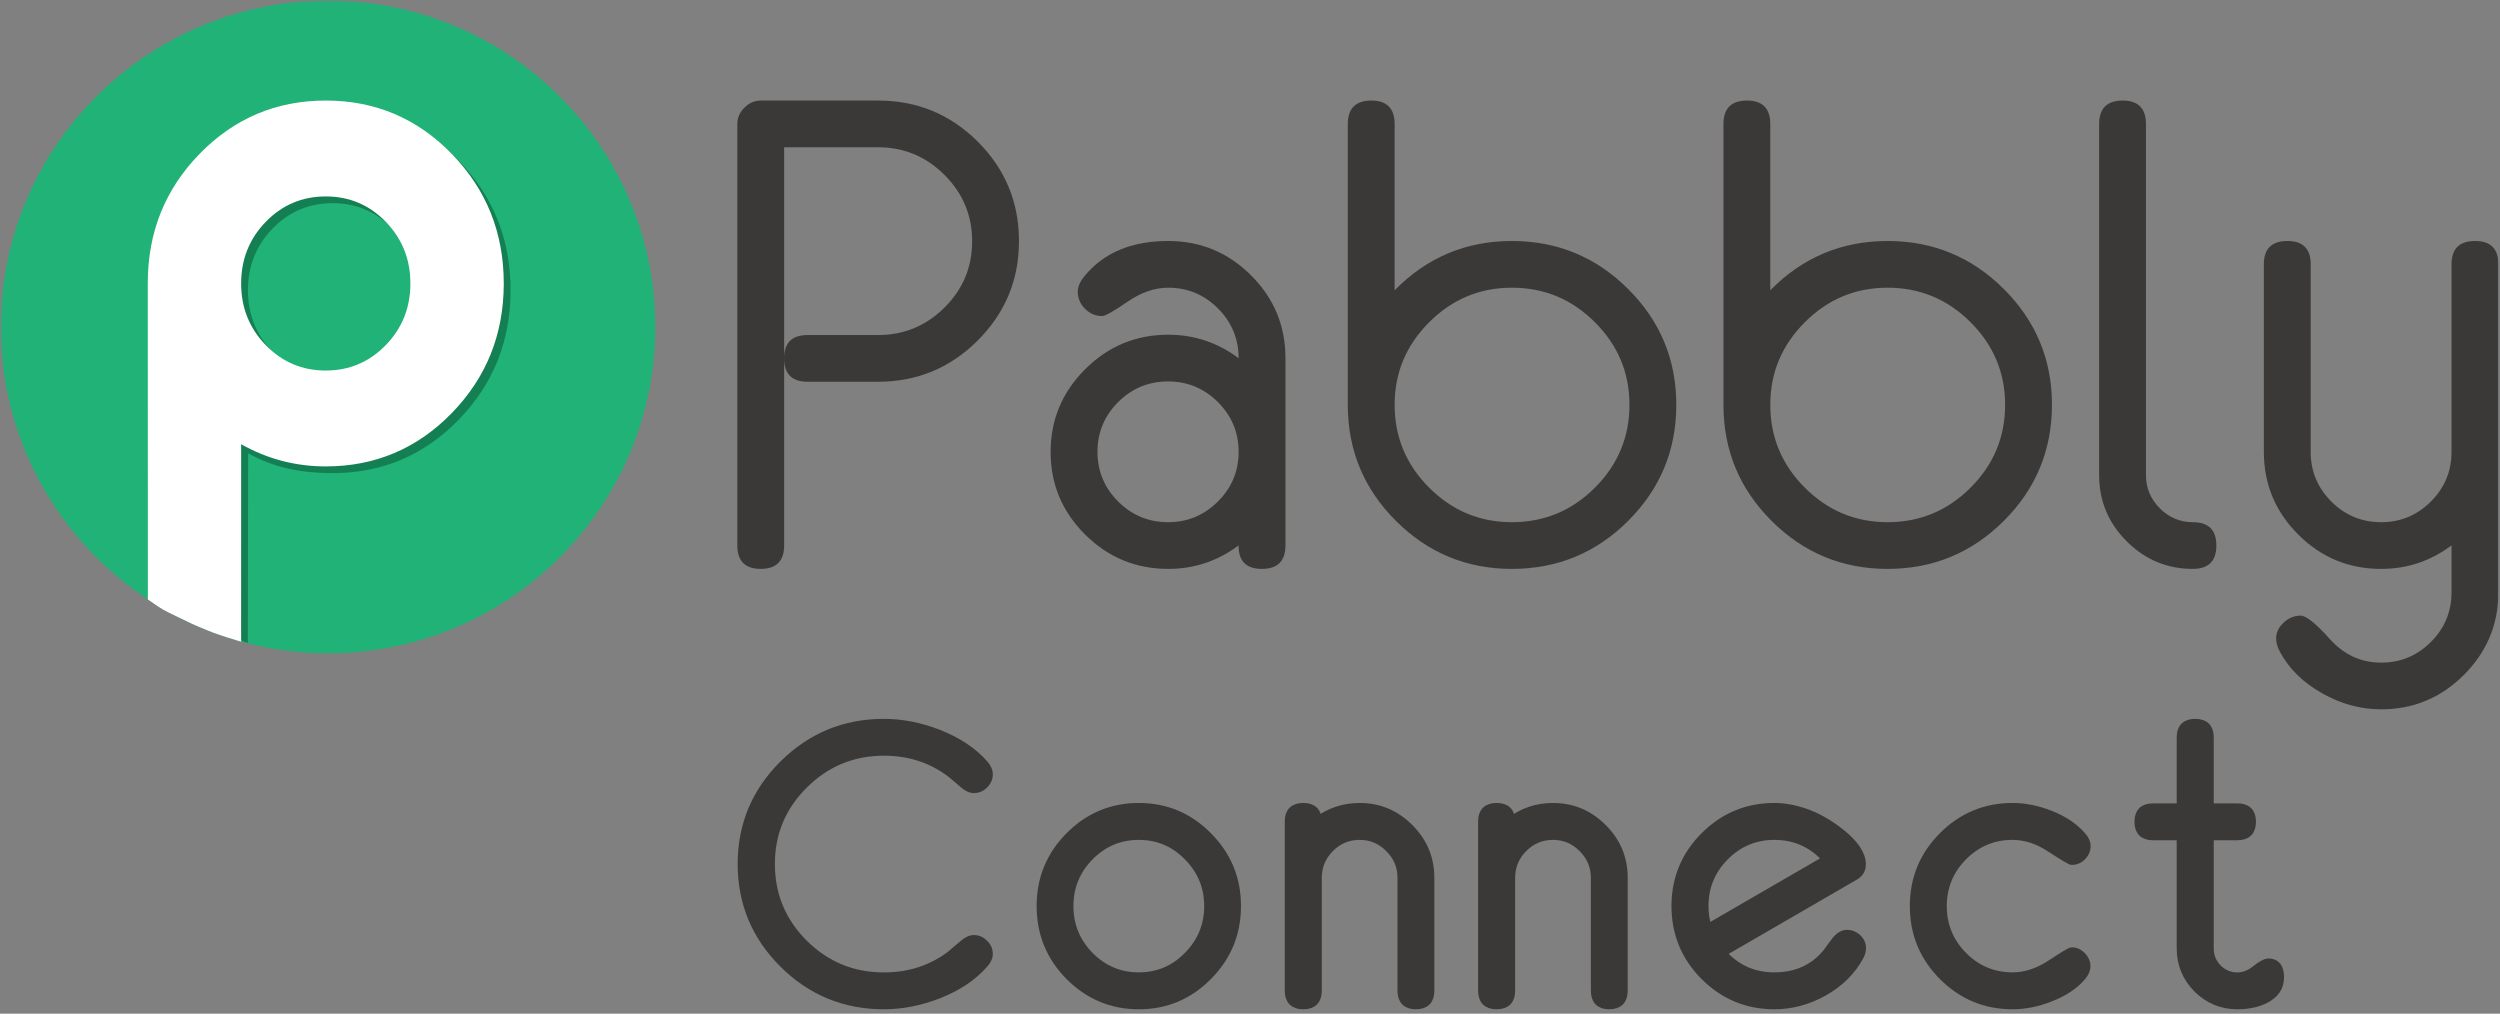 <svg width="1428" height="579" viewBox="0 0 1428 579" fill="none" xmlns="http://www.w3.org/2000/svg">
<rect x="0" y="0" width="1428" height="579" fill="#808080" stroke="none"/>
<g clip-path="url(#clip0_5574_449)">
<g clip-path="url(#clip1_5574_449)">
<mask id="mask0_5574_449" style="mask-type:luminance" maskUnits="userSpaceOnUse" x="0" y="0" width="1428" height="624">
<path d="M1427.06 0.361H0.452V624H1427.06V0.361Z" fill="white"/>
</mask>
<g mask="url(#mask0_5574_449)">
<path d="M374.284 186.747C374.284 289.689 290.597 373.135 187.368 373.135C155.001 373.135 124.556 364.935 98.011 350.498C39.888 318.891 0.452 257.413 0.452 186.747C0.452 83.81 84.137 0.361 187.366 0.361C290.597 0.361 374.284 83.81 374.284 186.747Z" fill="#20B276"/>
<path d="M261.97 239.761C242.191 260.086 218.188 270.255 189.967 270.255C172.743 270.255 156.739 267.348 141.737 258.903L141.557 367.132L140.135 366.749L139.255 366.524L138.216 365.96L137.727 365.077L137.276 364.079L137.776 363.454L88.283 304.608L88.298 165.504C88.298 136.52 98.186 111.903 117.966 91.65C137.741 71.396 161.743 61.271 189.967 61.271C218.188 61.271 242.19 71.432 261.97 91.761C281.745 112.087 291.636 136.756 291.636 165.762C291.636 194.772 281.745 219.436 261.97 239.761ZM224.217 130.531C214.827 120.871 203.41 116.043 189.967 116.043C176.521 116.043 165.104 120.871 155.717 130.531C146.326 140.19 141.63 151.932 141.63 165.765C141.63 179.594 146.324 191.336 155.717 200.995C165.104 210.656 176.521 215.487 189.967 215.487C203.41 215.487 214.827 210.656 224.217 200.995C233.607 191.336 238.302 179.594 238.302 165.765C238.302 151.932 233.607 140.189 224.217 130.531Z" fill="#147F52"/>
<path d="M258.079 235.919C238.301 256.246 214.301 266.413 186.078 266.413C168.853 266.413 152.743 262.191 137.743 253.745L137.727 366.494C137.727 366.494 134.076 365.491 129.324 363.961C128.152 363.583 126.969 363.179 125.73 362.742C125.14 362.533 124.853 362.411 124.246 362.236C122.691 361.79 120.721 360.928 119.202 360.339C114.099 358.358 109.965 356.469 109.865 356.423C109.765 356.376 95.159 349.427 93.512 348.402C92.037 347.482 90.724 346.762 89.598 345.957C89.239 345.7 88.967 345.517 88.626 345.284C85.95 343.45 84.455 342.397 84.455 342.397L84.41 161.665C84.41 132.679 94.298 108.062 114.078 87.811C133.855 67.555 157.855 57.432 186.079 57.432C214.302 57.432 238.302 67.593 258.08 87.922C277.857 108.248 287.75 132.917 287.75 161.921C287.747 190.928 277.856 215.592 258.079 235.919ZM220.328 126.689C210.936 117.029 199.521 112.201 186.076 112.201C172.63 112.201 161.214 117.029 151.826 126.689C142.435 136.348 137.741 148.09 137.741 161.921C137.741 175.752 142.435 187.493 151.826 197.152C161.214 206.816 172.63 211.645 186.076 211.645C199.519 211.645 210.936 206.816 220.328 197.152C229.716 187.493 234.413 175.752 234.413 161.921C234.413 148.09 229.716 136.348 220.328 126.689Z" fill="white"/>
<path d="M425.564 61.842L425.565 61.842C428.182 59.228 431.193 57.937 434.62 57.937H501.595C523.726 57.937 542.573 65.716 558.162 81.278C573.751 96.84 581.54 115.654 581.54 137.747C581.54 159.718 573.74 178.501 558.13 194.128C542.519 209.752 523.647 217.556 501.486 217.556H461.206C456.851 217.556 453.676 216.458 451.586 214.347C449.495 212.236 448.405 209.028 448.405 204.626C448.405 200.288 449.494 197.127 451.584 195.046C453.674 192.964 456.852 191.88 461.212 191.88H501.504C516.42 191.88 529.209 186.598 539.837 176.045C550.466 165.49 555.788 152.744 555.788 137.841C555.788 122.94 550.466 110.167 539.838 99.549L539.838 99.548C529.21 88.934 516.421 83.617 501.504 83.617H447.905H447.405V84.117V204.626V311.521C447.405 315.922 446.31 319.131 444.207 321.242C442.104 323.353 438.909 324.452 434.528 324.452C430.146 324.452 426.952 323.353 424.849 321.241C422.746 319.128 421.651 315.917 421.651 311.513V70.877C421.651 67.462 422.943 64.457 425.564 61.842Z" fill="#3B3938" stroke="#3B3938"/>
<path d="M733.754 311.008H733.751V311.508C733.751 315.912 732.648 319.124 730.531 321.238C728.413 323.352 725.196 324.453 720.784 324.453C716.37 324.453 713.169 323.354 711.083 321.245C708.997 319.136 707.938 315.931 707.999 311.529L708.013 310.511L707.199 311.122C695.353 320.014 682.05 324.453 667.276 324.453C648.959 324.453 633.278 317.976 620.211 305.004L619.859 305.359L620.211 305.004C607.142 292.034 600.616 276.43 600.616 258.165C600.616 239.902 607.142 224.269 620.212 211.235C633.279 198.205 648.96 191.694 667.276 191.694C682.05 191.694 695.353 196.138 707.199 205.026L707.999 205.627V204.626C707.999 193.405 704.008 183.792 696.045 175.81L696.045 175.81C688.079 167.83 678.481 163.833 667.278 163.833C659.406 163.833 651.527 166.577 643.654 172.017L643.654 172.017C639.753 174.713 636.608 176.727 634.214 178.065C633.017 178.735 632.017 179.23 631.21 179.556C630.39 179.888 629.816 180.025 629.455 180.025C625.907 180.025 622.803 178.698 620.122 176.014L620.122 176.014C617.44 173.331 616.115 170.221 616.115 166.666C616.115 163.875 617.45 160.848 620.241 157.566L620.243 157.563C631.075 144.644 646.728 138.156 667.278 138.156C685.595 138.156 701.244 144.644 714.251 157.625C727.258 170.608 733.754 186.227 733.754 204.511V311.008ZM638.352 229.322L638.352 229.322C630.369 237.284 626.371 246.878 626.371 258.075C626.371 269.273 630.369 278.867 638.352 286.828C646.335 294.789 655.957 298.775 667.185 298.775C678.411 298.775 688.033 294.789 696.015 286.828C703.999 278.867 707.999 269.273 707.999 258.075C707.999 246.878 703.999 237.284 696.015 229.322L695.662 229.676L696.015 229.322C688.033 221.362 678.411 217.373 667.185 217.373C655.955 217.373 646.335 221.362 638.352 229.322Z" fill="#3B3938" stroke="#3B3938"/>
<path d="M797.703 297.169L797.349 297.523L797.703 297.169C779.467 278.975 770.358 257.009 770.358 231.242V70.877C770.358 66.475 771.461 63.265 773.579 61.152C775.697 59.038 778.915 57.937 783.328 57.937C787.678 57.937 790.848 59.038 792.935 61.152C795.023 63.267 796.111 66.482 796.111 70.891V165.806V167.028L796.968 166.157C815.324 147.485 837.522 138.155 863.586 138.155C889.407 138.155 911.419 147.251 929.656 165.451C947.891 183.654 957.001 205.564 957.001 231.213C957.001 256.986 947.89 278.958 929.657 297.16C911.421 315.361 889.408 324.455 863.587 324.455C837.89 324.455 815.937 315.365 797.703 297.169ZM911.359 278.918L911.005 278.564L911.359 278.918C924.612 265.68 931.247 249.771 931.247 231.213C931.247 212.778 924.611 196.931 911.359 183.695L911.005 184.049L911.359 183.695C898.103 170.459 882.172 163.833 863.587 163.833C845.124 163.833 829.254 170.46 816.001 183.695C802.746 196.931 796.112 212.778 796.112 231.213C796.112 249.771 802.745 265.68 816.001 278.918C829.254 292.153 845.125 298.776 863.587 298.776C882.172 298.776 898.103 292.154 911.359 278.918Z" fill="#3B3938" stroke="#3B3938"/>
<path d="M1010.69 165.806V167.028L1011.55 166.157C1029.9 147.485 1052.11 138.155 1078.17 138.155C1103.99 138.155 1126 147.251 1144.24 165.451C1162.47 183.654 1171.58 205.564 1171.58 231.213C1171.58 256.986 1162.47 278.958 1144.24 297.16C1126 315.361 1103.99 324.455 1078.17 324.455C1052.47 324.455 1030.52 315.365 1012.28 297.169L1011.93 297.523L1012.28 297.169C994.047 278.975 984.938 257.009 984.938 231.242V70.877C984.938 66.475 986.041 63.265 988.159 61.152C990.277 59.038 993.494 57.937 997.907 57.937C1002.26 57.937 1005.43 59.038 1007.51 61.152C1009.6 63.267 1010.69 66.482 1010.69 70.891V165.806ZM1030.58 183.695L1030.93 184.049L1030.58 183.695C1017.33 196.931 1010.69 212.778 1010.69 231.213C1010.69 249.771 1017.32 265.68 1030.58 278.918C1043.83 292.153 1059.71 298.776 1078.17 298.776C1096.75 298.776 1112.68 292.154 1125.93 278.918C1139.2 265.68 1145.83 249.771 1145.83 231.213C1145.83 212.778 1139.19 196.931 1125.93 183.695C1112.68 170.46 1096.75 163.833 1078.17 163.833C1059.71 163.833 1043.83 170.46 1030.58 183.695Z" fill="#3B3938" stroke="#3B3938"/>
<path d="M1265.49 311.522C1265.49 315.923 1264.39 319.131 1262.27 321.242C1260.15 323.354 1256.94 324.453 1252.53 324.453C1238.03 324.453 1225.57 319.26 1215.14 308.857C1204.73 298.456 1199.52 285.972 1199.52 271.375V70.877C1199.52 66.475 1200.62 63.265 1202.74 61.152C1204.86 59.038 1208.08 57.937 1212.49 57.937C1216.84 57.937 1220.01 59.037 1222.09 61.15C1224.18 63.263 1225.27 66.475 1225.27 70.88V271.394C1225.27 278.893 1227.97 285.343 1233.36 290.713C1238.73 296.082 1245.13 298.776 1252.52 298.776C1256.94 298.776 1260.15 299.861 1262.27 301.944C1264.39 304.025 1265.49 307.186 1265.49 311.522Z" fill="#3B3938" stroke="#3B3938"/>
<path d="M1426.56 338.839H1426.57C1426.45 356.78 1419.94 372.197 1407.06 385.121C1394.05 398.156 1378.41 404.673 1360.09 404.673C1348.61 404.673 1337.57 401.689 1326.94 395.721L1326.93 395.72C1315.94 389.626 1307.83 381.662 1302.59 371.826C1301.27 369.168 1300.62 366.857 1300.62 364.88C1300.62 361.476 1302 358.512 1304.8 355.959L1304.8 355.958C1307.6 353.395 1310.72 352.133 1314.15 352.133C1314.8 352.133 1315.65 352.374 1316.69 352.916C1317.73 353.455 1318.94 354.273 1320.32 355.38C1323.07 357.594 1326.46 360.93 1330.48 365.398C1338.62 374.451 1348.5 378.994 1360.09 378.994C1371.29 378.994 1380.89 375.014 1388.85 367.074L1388.85 367.074C1396.82 359.129 1400.81 349.558 1400.81 338.386V311.523V310.523L1400.01 311.123C1388.17 320.015 1374.86 324.455 1360.09 324.455C1341.77 324.455 1326.12 317.97 1313.11 304.989C1300.11 292.009 1293.61 276.388 1293.61 258.102V150.919C1293.61 146.578 1294.71 143.414 1296.83 141.33C1298.95 139.245 1302.17 138.158 1306.58 138.158C1310.93 138.158 1314.11 139.244 1316.19 141.328C1318.28 143.411 1319.37 146.577 1319.37 150.919V258.122C1319.37 269.31 1323.35 278.892 1331.32 286.844C1339.28 294.798 1348.89 298.778 1360.09 298.778C1371.29 298.778 1380.89 294.798 1388.85 286.844C1396.82 278.892 1400.81 269.309 1400.81 258.122V150.919C1400.81 146.578 1401.91 143.414 1404.03 141.33C1406.15 139.245 1409.37 138.158 1413.78 138.158C1418.13 138.158 1421.3 139.243 1423.39 141.326C1425.48 143.408 1426.56 146.572 1426.56 150.913V338.339V338.839Z" fill="#3B3938" stroke="#3B3938"/>
</g>
</g>
<path d="M561.689 550.083L561.683 550.089C555.506 557.248 546.886 563.039 535.797 567.445C525.373 571.485 515.068 573.5 504.881 573.5C482.645 573.5 463.676 565.691 447.942 550.061C432.207 534.431 424.348 515.586 424.348 493.499C424.348 471.488 432.207 452.68 447.942 437.05C463.75 421.419 482.721 413.61 504.881 413.61C515.068 413.61 525.373 415.627 535.797 419.666C546.886 424.073 555.506 429.825 561.683 436.912C563.351 438.855 564.126 440.626 564.126 442.231C564.126 444.301 563.334 446.134 561.71 447.745L561.709 447.745C560.165 449.281 558.359 450.038 556.266 450.038C554.726 450.038 552.981 449.271 551.023 447.614C549.377 446.129 546.846 443.984 543.43 441.182L543.423 441.176L543.415 441.17C532.399 432.832 519.548 428.666 504.881 428.666C486.915 428.666 471.518 435.03 458.718 447.745C445.991 460.389 439.622 475.65 439.622 493.499C439.622 511.423 445.991 526.757 458.717 539.474L458.719 539.476C471.519 552.118 486.916 558.444 504.881 558.444C519.548 558.444 532.399 554.28 543.415 545.942L543.432 545.929L543.449 545.915C545.073 544.446 547.593 542.312 551.011 539.506L551.016 539.502C552.978 537.842 554.724 537.074 556.266 537.074C558.352 537.074 560.156 537.862 561.702 539.467L561.709 539.475L561.717 539.482C563.335 541.02 564.126 542.811 564.126 544.879C564.126 546.482 563.353 548.215 561.689 550.083Z" fill="white" stroke="white"/>
<path d="M564.626 544.879C564.626 546.65 563.771 548.496 562.062 550.415C555.82 557.65 547.126 563.482 535.98 567.91C525.503 571.971 515.136 574 504.881 574C482.514 574 463.418 566.139 447.59 550.415C431.761 534.692 423.848 515.72 423.848 493.499C423.848 471.354 431.761 452.418 447.59 436.695C463.491 420.971 482.589 413.11 504.881 413.11C515.136 413.11 525.503 415.141 535.98 419.2C547.126 423.63 555.82 429.424 562.062 436.585C563.771 438.577 564.626 440.46 564.626 442.231C564.626 444.446 563.771 446.404 562.062 448.1C560.428 449.725 558.496 450.538 556.266 450.538C554.557 450.538 552.699 449.688 550.693 447.99C549.058 446.513 546.532 444.373 543.113 441.568C532.19 433.3 519.446 429.166 504.881 429.166C487.048 429.166 471.777 435.477 459.071 448.1C446.438 460.65 440.122 475.784 440.122 493.499C440.122 511.29 446.438 526.497 459.071 539.12C471.777 551.67 487.048 557.944 504.881 557.944C519.446 557.944 532.19 553.812 543.113 545.544C544.747 544.066 547.275 541.926 550.693 539.12C552.699 537.424 554.557 536.574 556.266 536.574C558.496 536.574 560.428 537.424 562.062 539.12C563.771 540.745 564.626 542.664 564.626 544.879Z" fill="#3B3938" stroke="#3B3938" stroke-width="5"/>
<path d="M689.536 557.115L689.535 557.116C678.727 568.045 665.721 573.5 650.49 573.5C635.259 573.5 622.216 568.045 611.334 557.116C600.526 546.188 595.126 532.999 595.126 517.522C595.126 502.119 600.525 488.968 611.333 478.04C622.216 467.111 635.259 461.654 650.49 461.654C665.72 461.654 678.727 467.111 689.535 478.039L689.536 478.04C700.418 488.969 705.855 502.12 705.855 517.522C705.855 532.998 700.418 546.187 689.536 557.115ZM621.927 488.765L621.926 488.767C614.079 496.775 610.149 506.368 610.149 517.522C610.149 528.748 614.079 538.38 621.926 546.389L621.927 546.391C629.849 554.4 639.379 558.411 650.49 558.411C661.6 558.411 671.094 554.4 678.943 546.389C686.864 538.381 690.83 528.749 690.83 517.522C690.83 506.367 686.863 496.774 678.943 488.766C671.094 480.756 661.6 476.743 650.49 476.743C639.379 476.743 629.849 480.756 621.927 488.765Z" fill="white" stroke="white"/>
<path d="M706.355 517.522C706.355 533.13 700.866 546.445 689.891 557.468C678.99 568.49 665.855 574 650.49 574C635.124 574 621.953 568.49 610.978 557.468C600.077 546.445 594.626 533.13 594.626 517.522C594.626 501.987 600.077 488.71 610.978 477.688C621.953 466.665 635.124 461.154 650.49 461.154C665.855 461.154 678.99 466.665 689.891 477.688C700.866 488.71 706.355 501.987 706.355 517.522ZM690.33 517.522C690.33 506.499 686.416 497.032 678.586 489.116C670.831 481.201 661.465 477.243 650.49 477.243C639.515 477.243 630.112 481.201 622.283 489.116C614.527 497.032 610.649 506.499 610.649 517.522C610.649 528.618 614.527 538.123 622.283 546.039C630.112 553.955 639.515 557.911 650.49 557.911C661.465 557.911 670.831 553.955 678.586 546.039C686.416 538.123 690.33 528.618 690.33 517.522Z" fill="#3B3938" stroke="#3B3938" stroke-width="5"/>
<path d="M752.011 469.144V470.146L752.811 469.544C759.805 464.284 767.739 461.654 776.632 461.654C787.488 461.654 796.805 465.557 804.606 473.38L804.608 473.382C812.406 481.129 816.299 490.471 816.299 501.433V565.901C816.299 568.524 815.646 570.4 814.426 571.622C813.207 572.845 811.337 573.5 808.721 573.5C806.145 573.5 804.304 572.846 803.103 571.625C801.9 570.402 801.254 568.526 801.254 565.901V501.433C801.254 494.641 798.802 488.818 793.916 483.99C789.102 479.165 783.334 476.743 776.632 476.743C769.859 476.743 764.052 479.164 759.238 483.991C754.423 488.82 752.011 494.643 752.011 501.433V565.901C752.011 568.524 751.357 570.4 750.137 571.622C748.917 572.845 747.048 573.5 744.433 573.5C741.818 573.5 739.948 572.845 738.728 571.622C737.508 570.4 736.854 568.524 736.854 565.901V469.144C736.854 466.56 737.507 464.712 738.726 463.507C739.945 462.301 741.816 461.654 744.433 461.654C747.049 461.654 748.92 462.301 750.139 463.507C751.358 464.712 752.011 466.56 752.011 469.144Z" fill="white" stroke="white"/>
<path d="M816.799 565.901C816.799 571.301 814.108 574 808.721 574C803.411 574 800.754 571.301 800.754 565.901V501.433C800.754 494.776 798.357 489.08 793.563 484.344C788.841 479.611 783.199 477.243 776.632 477.243C769.993 477.243 764.313 479.611 759.592 484.344C754.87 489.08 752.511 494.776 752.511 501.433V565.901C752.511 571.301 749.817 574 744.433 574C739.048 574 736.354 571.301 736.354 565.901V469.144C736.354 463.818 739.048 461.154 744.433 461.154C749.817 461.154 752.511 463.818 752.511 469.144C759.592 463.818 767.632 461.154 776.632 461.154C787.624 461.154 797.067 465.112 804.96 473.027C812.852 480.868 816.799 490.337 816.799 501.433V565.901Z" fill="#3B3938" stroke="#3B3938" stroke-width="5"/>
<path d="M869.683 483.991L869.683 483.991C864.869 488.82 862.455 494.643 862.455 501.433V565.901C862.455 568.524 861.801 570.4 860.581 571.622C859.362 572.845 857.492 573.5 854.877 573.5C852.262 573.5 850.392 572.845 849.173 571.622C847.953 570.4 847.299 568.524 847.299 565.901V469.144C847.299 466.56 847.952 464.712 849.17 463.507C850.39 462.301 852.26 461.654 854.877 461.654C857.494 461.654 859.364 462.301 860.584 463.507C861.802 464.712 862.455 466.56 862.455 469.144V470.146L863.255 469.544C870.249 464.284 878.185 461.654 887.078 461.654C897.933 461.654 907.249 465.557 915.051 473.38L915.052 473.382C922.852 481.129 926.744 490.47 926.744 501.433V565.901C926.744 568.524 926.09 570.4 924.871 571.622C923.652 572.845 921.782 573.5 919.167 573.5C916.591 573.5 914.749 572.846 913.548 571.625C912.344 570.402 911.699 568.526 911.699 565.901V501.433C911.699 494.641 909.248 488.818 904.36 483.99C899.546 479.165 893.778 476.743 887.078 476.743C880.304 476.743 874.496 479.164 869.683 483.991Z" fill="white" stroke="white"/>
<path d="M927.244 565.901C927.244 571.301 924.552 574 919.167 574C913.856 574 911.199 571.301 911.199 565.901V501.433C911.199 494.776 908.803 489.08 904.007 484.344C899.285 479.611 893.643 477.243 887.078 477.243C880.438 477.243 874.757 479.611 870.037 484.344C865.316 489.08 862.955 494.776 862.955 501.433V565.901C862.955 571.301 860.262 574 854.877 574C849.492 574 846.799 571.301 846.799 565.901V469.144C846.799 463.818 849.492 461.154 854.877 461.154C860.262 461.154 862.955 463.818 862.955 469.144C870.037 463.818 878.078 461.154 887.078 461.154C898.068 461.154 907.511 465.112 915.405 473.027C923.298 480.868 927.244 490.337 927.244 501.433V565.901Z" fill="#3B3938" stroke="#3B3938" stroke-width="5"/>
<path d="M1050.69 475.972L1050.69 475.973C1058.85 482.387 1062.78 488.323 1062.78 493.777C1062.78 495.14 1062.46 496.315 1061.85 497.318C1061.24 498.322 1060.32 499.181 1059.05 499.887L1059.05 499.887L1059.04 499.891L983.197 543.831L982.672 544.136L983.072 544.593C991.127 553.8 1001.29 558.411 1013.52 558.411C1026.34 558.411 1036.58 553.729 1044.2 544.356L1044.22 544.34L1044.23 544.323C1045.18 542.928 1046.69 540.864 1048.75 538.129C1050.84 535.374 1052.93 534.111 1054.98 534.111C1057.06 534.111 1058.9 534.838 1060.51 536.311L1060.51 536.311C1062.1 537.772 1062.89 539.526 1062.89 541.6C1062.89 542.759 1062.55 544.088 1061.83 545.594C1057.39 554.003 1050.64 560.775 1041.58 565.909C1032.58 570.974 1023.23 573.5 1013.52 573.5C998.177 573.5 985.036 568.044 974.073 557.115C963.184 546.186 957.744 532.998 957.744 517.522C957.744 502.12 963.183 488.97 974.073 478.041C985.036 467.112 998.177 461.654 1013.52 461.654C1018.99 461.654 1024.72 462.678 1030.72 464.734C1037.51 467.081 1044.17 470.824 1050.69 475.972ZM1043.85 491.324L1044.37 491.018L1043.97 490.56C1035.84 481.356 1025.68 476.743 1013.52 476.743C1002.33 476.743 992.733 480.755 984.753 488.764L984.751 488.765C976.847 496.773 972.887 506.367 972.887 517.522C972.887 522.012 973.559 526.354 974.9 530.545L975.09 531.137L975.627 530.825L1043.85 491.324Z" fill="white" stroke="white"/>
<path d="M1063.39 541.6C1063.39 542.857 1063.02 544.264 1062.28 545.818C1057.78 554.324 1050.97 561.166 1041.83 566.344C1032.76 571.449 1023.33 574 1013.52 574C998.043 574 984.775 568.49 973.719 557.468C962.736 546.445 957.244 533.13 957.244 517.522C957.244 501.987 962.736 488.71 973.719 477.688C984.775 466.665 998.043 461.154 1013.52 461.154C1019.05 461.154 1024.84 462.189 1030.88 464.261C1037.74 466.628 1044.44 470.401 1051 475.58C1059.19 482.015 1063.28 488.081 1063.28 493.777C1063.28 496.662 1061.95 498.844 1059.3 500.324L983.448 544.264C991.408 553.362 1001.43 557.911 1013.52 557.911C1026.2 557.911 1036.3 553.289 1043.82 544.041C1044.77 542.636 1046.29 540.564 1048.35 537.827C1050.49 535.016 1052.7 533.611 1054.98 533.611C1057.19 533.611 1059.15 534.389 1060.84 535.942C1062.54 537.494 1063.39 539.381 1063.39 541.6ZM1043.6 490.891C1035.56 481.794 1025.54 477.243 1013.52 477.243C1002.47 477.243 992.994 481.201 985.107 489.116C977.294 497.032 973.387 506.499 973.387 517.522C973.387 521.961 974.051 526.252 975.376 530.393L1043.6 490.891Z" fill="#3B3938" stroke="#3B3938" stroke-width="5"/>
<path d="M1120.84 488.764L1120.84 488.766C1112.95 496.774 1109 506.367 1109 517.522C1109 528.749 1112.95 538.381 1120.84 546.39L1120.84 546.392C1128.8 554.4 1138.38 558.411 1149.55 558.411C1157.02 558.411 1164.4 556.007 1171.68 551.227L1171.68 551.227C1175.32 548.824 1178.14 547.026 1180.13 545.83C1181.13 545.231 1181.92 544.788 1182.49 544.495C1182.78 544.348 1183.01 544.244 1183.18 544.177C1183.34 544.117 1183.41 544.102 1183.43 544.099C1183.43 544.098 1183.43 544.098 1183.43 544.098C1185.41 544.098 1187.16 544.882 1188.7 546.494L1188.7 546.494L1188.71 546.501C1190.32 548.122 1191.1 549.922 1191.1 551.92C1191.1 553.537 1190.36 555.314 1188.79 557.26C1184.59 562.21 1178.63 566.198 1170.89 569.207L1170.89 569.208C1163.66 572.073 1156.55 573.5 1149.55 573.5C1134.24 573.5 1121.13 568.044 1110.18 557.115C1099.32 546.186 1093.89 532.998 1093.89 517.522C1093.89 502.12 1099.32 488.97 1110.18 478.041C1121.13 467.111 1134.24 461.654 1149.55 461.654C1156.55 461.654 1163.66 463.083 1170.89 465.946C1178.63 469.031 1184.59 473.058 1188.79 478.011L1188.79 478.011L1188.8 478.018C1190.44 479.889 1191.21 481.626 1191.21 483.236C1191.21 485.311 1190.42 487.147 1188.82 488.764C1187.29 490.301 1185.5 491.057 1183.43 491.057C1183.44 491.057 1183.44 491.057 1183.43 491.055C1183.41 491.049 1183.34 491.033 1183.21 490.982C1183.05 490.916 1182.83 490.813 1182.54 490.668C1181.98 490.38 1181.2 489.942 1180.21 489.352C1178.23 488.174 1175.43 486.403 1171.79 484.038C1164.51 479.185 1157.1 476.743 1149.55 476.743C1138.38 476.743 1128.8 480.755 1120.84 488.764Z" fill="white" stroke="white"/>
<path d="M1191.71 483.236C1191.71 485.455 1190.86 487.415 1189.17 489.116C1187.55 490.743 1185.64 491.557 1183.43 491.557C1182.77 491.557 1178.8 489.19 1171.51 484.456C1164.3 479.647 1156.98 477.243 1149.55 477.243C1138.52 477.243 1129.07 481.201 1121.2 489.116C1113.4 497.032 1109.5 506.499 1109.5 517.522C1109.5 528.618 1113.4 538.123 1121.2 546.039C1129.07 553.955 1138.52 557.911 1149.55 557.911C1156.91 557.911 1164.19 555.545 1171.4 550.809C1178.69 546.002 1182.7 543.598 1183.43 543.598C1185.57 543.598 1187.44 544.449 1189.06 546.149C1190.75 547.851 1191.6 549.774 1191.6 551.92C1191.6 553.695 1190.79 555.581 1189.17 557.579C1184.9 562.61 1178.87 566.641 1171.07 569.673C1163.79 572.558 1156.62 574 1149.55 574C1134.11 574 1120.86 568.49 1109.83 557.468C1098.87 546.445 1093.39 533.13 1093.39 517.522C1093.39 501.987 1098.87 488.71 1109.83 477.688C1120.86 466.665 1134.11 461.154 1149.55 461.154C1156.62 461.154 1163.79 462.597 1171.07 465.481C1178.87 468.588 1184.9 472.658 1189.17 477.688C1190.86 479.611 1191.71 481.461 1191.71 483.236Z" fill="#3B3938" stroke="#3B3938" stroke-width="5"/>
<path d="M1246.33 477.444V476.944H1245.83H1229.79C1227.17 476.944 1225.3 476.29 1224.08 475.07C1222.86 473.85 1222.21 471.979 1222.21 469.362C1222.21 466.783 1222.86 464.94 1224.08 463.737C1225.3 462.534 1227.17 461.888 1229.79 461.888H1245.83H1246.33V461.388V421.194C1246.33 418.576 1246.98 416.705 1248.2 415.484C1249.42 414.264 1251.29 413.61 1253.91 413.61C1256.52 413.61 1258.39 414.264 1259.61 415.484C1260.83 416.705 1261.49 418.576 1261.49 421.194V461.388V461.888H1261.99H1278.03C1280.65 461.888 1282.52 462.534 1283.74 463.737C1284.96 464.94 1285.61 466.783 1285.61 469.362C1285.61 471.979 1284.95 473.85 1283.74 475.07C1282.52 476.29 1280.65 476.944 1278.03 476.944H1261.99H1261.49V477.444V541.778C1261.49 546.337 1263.09 550.266 1266.27 553.533L1266.28 553.537C1269.54 556.803 1273.47 558.444 1278.03 558.444C1281.78 558.444 1285.35 557.065 1288.75 554.348C1290.39 553.029 1291.81 552.052 1292.99 551.407C1294.18 550.756 1295.09 550.472 1295.74 550.472C1297.76 550.472 1299.2 551.12 1300.15 552.354C1301.13 553.612 1301.65 555.559 1301.65 558.276C1301.65 560.918 1300.98 563.217 1299.64 565.194C1298.29 567.174 1296.27 568.858 1293.52 570.231C1289.18 572.405 1284.02 573.5 1278.03 573.5C1269.31 573.5 1261.84 570.416 1255.59 564.235C1249.41 557.979 1246.33 550.503 1246.33 541.778V477.444Z" fill="white" stroke="white"/>
<path d="M1302.15 558.276C1302.15 563.74 1299.35 567.874 1293.74 570.678C1289.32 572.893 1284.08 574 1278.03 574C1269.18 574 1261.58 570.863 1255.24 564.589C1248.97 558.24 1245.83 550.636 1245.83 541.778V477.444H1229.79C1224.4 477.444 1221.71 474.75 1221.71 469.362C1221.71 464.046 1224.4 461.388 1229.79 461.388H1245.83V421.194C1245.83 415.804 1248.52 413.11 1253.91 413.11C1259.29 413.11 1261.99 415.804 1261.99 421.194V461.388H1278.03C1283.42 461.388 1286.11 464.046 1286.11 469.362C1286.11 474.75 1283.42 477.444 1278.03 477.444H1261.99V541.778C1261.99 546.207 1263.54 550.01 1266.63 553.184C1269.81 556.357 1273.6 557.944 1278.03 557.944C1281.64 557.944 1285.11 556.616 1288.43 553.958C1291.75 551.301 1294.19 549.972 1295.74 549.972C1300.01 549.972 1302.15 552.74 1302.15 558.276Z" fill="#3B3938" stroke="#3B3938" stroke-width="5"/>
</g>
<defs>
<clipPath id="clip0_5574_449">
<rect width="1428" height="579" fill="white"/>
</clipPath>
<clipPath id="clip1_5574_449">
<rect width="1428" height="498" fill="white"/>
</clipPath>
</defs>
</svg>
